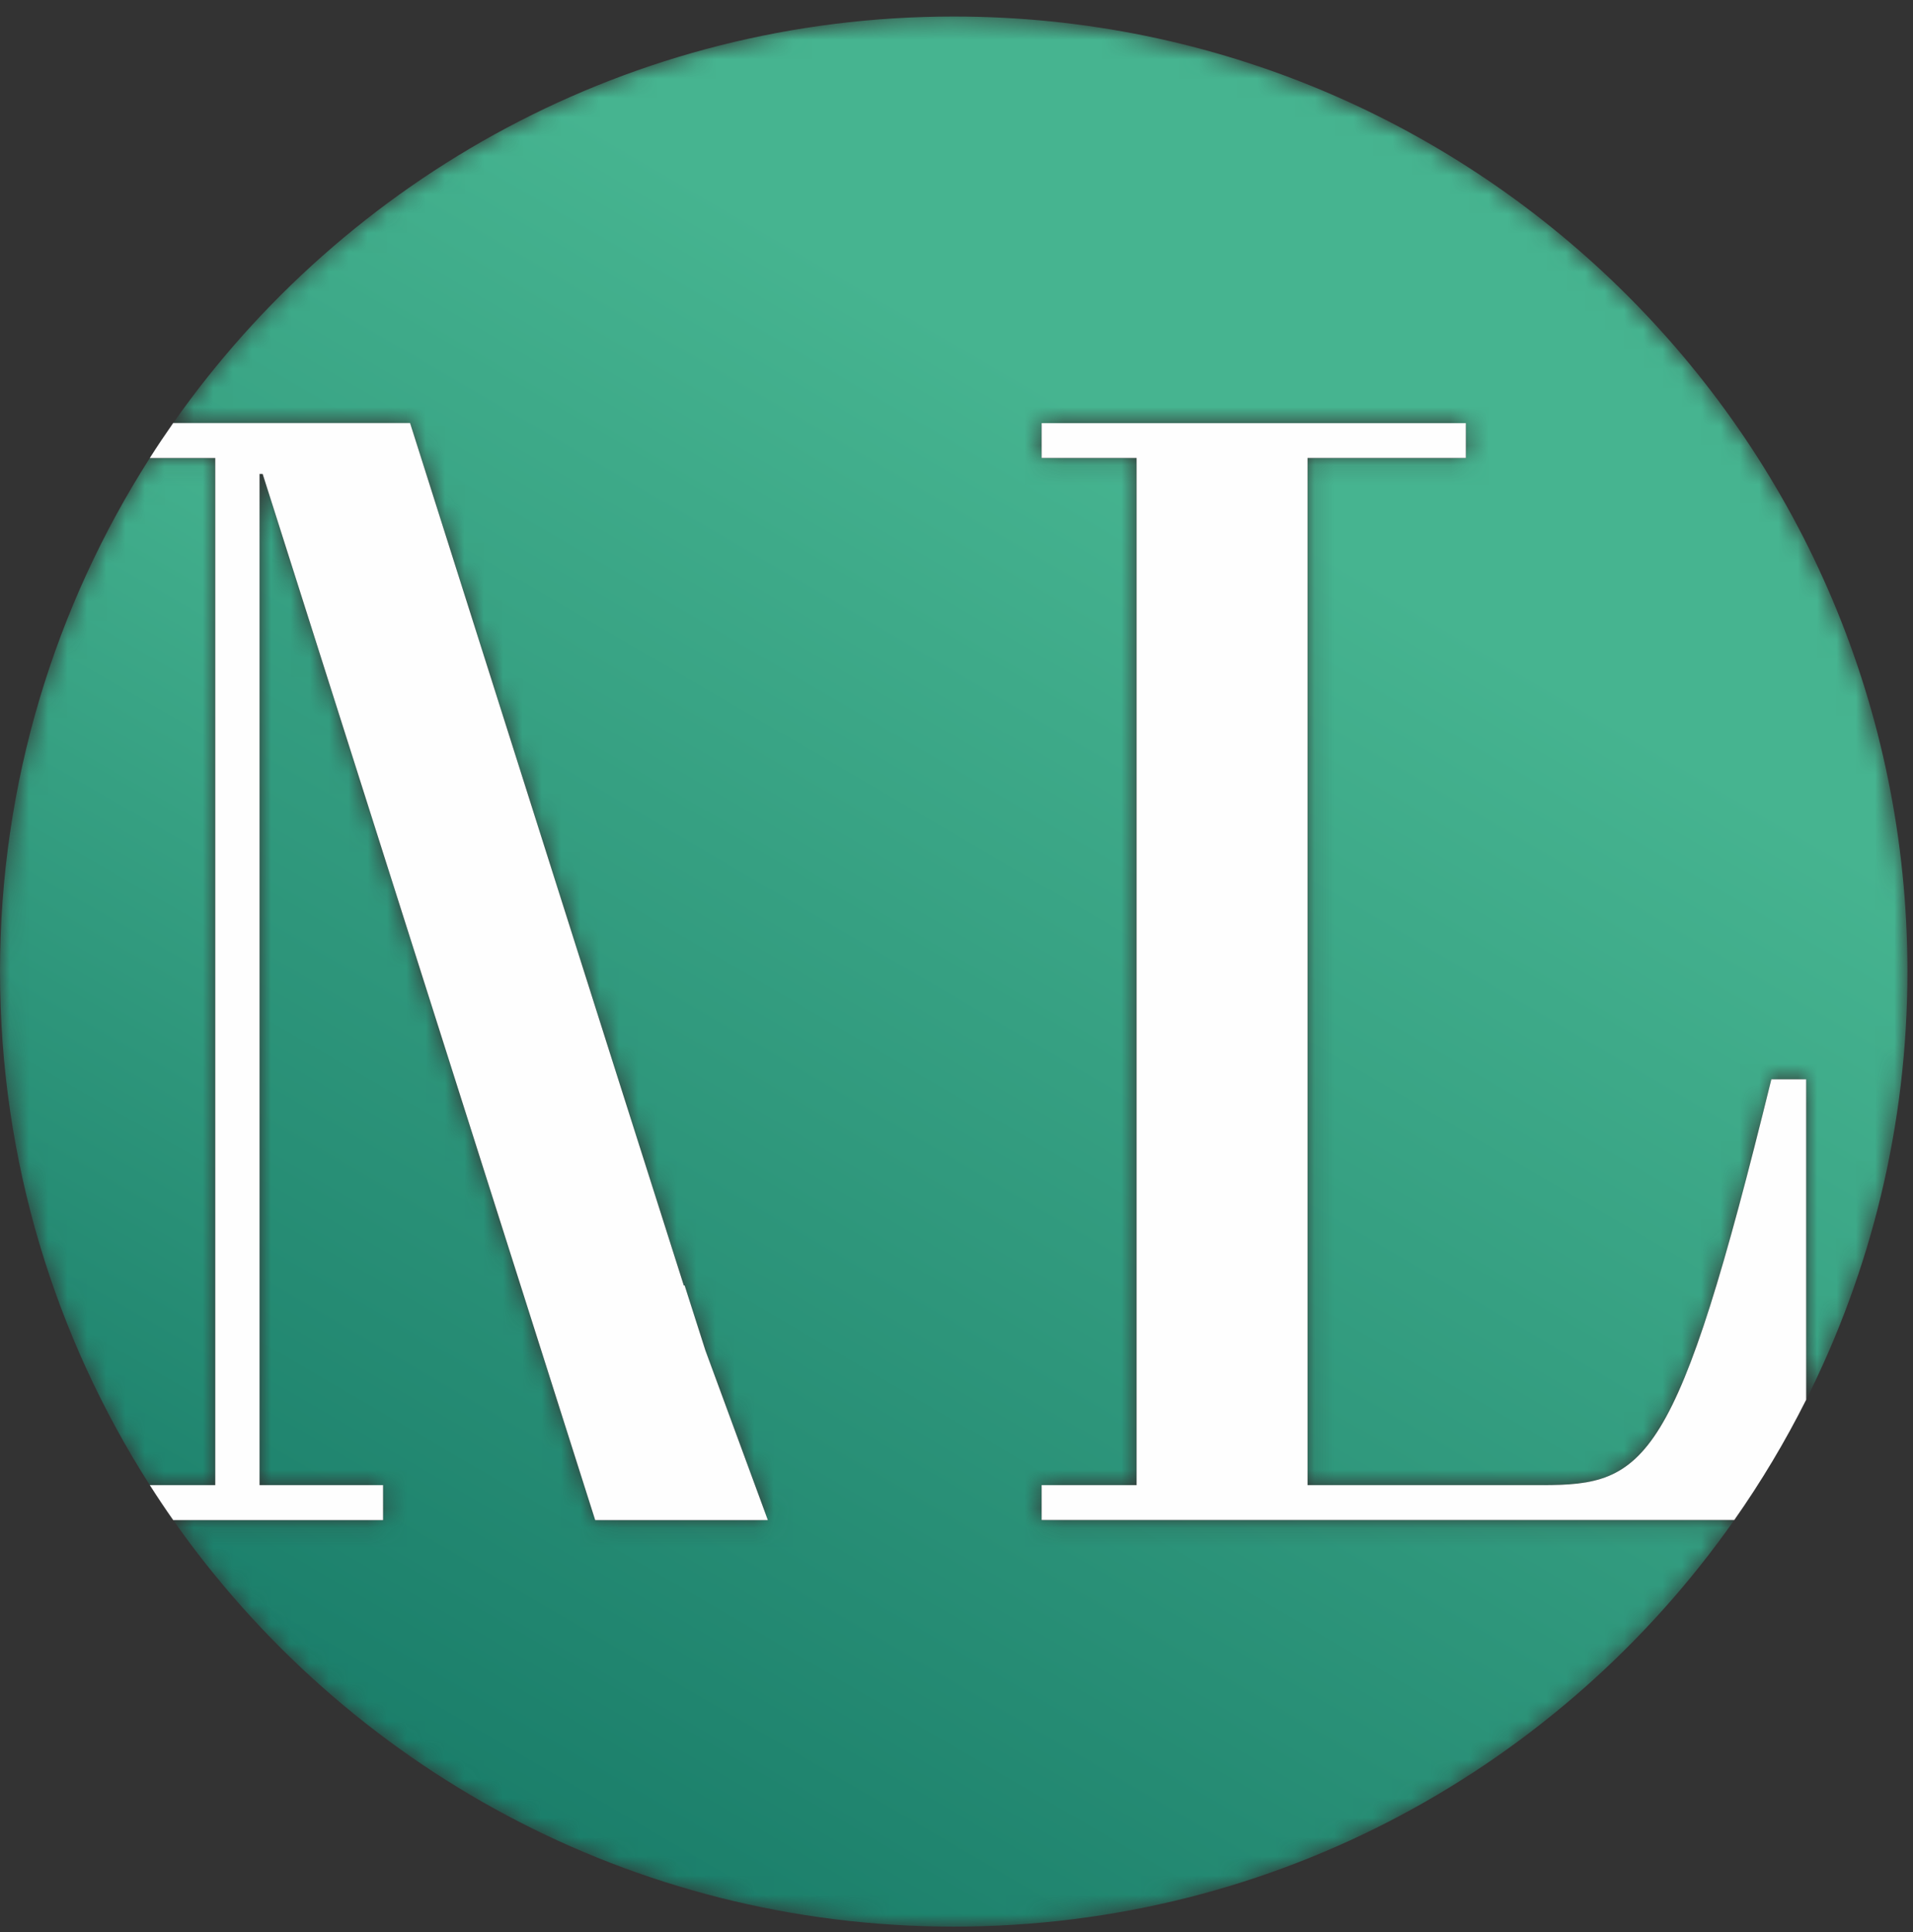 <?xml version="1.0" encoding="UTF-8"?>
<svg width="99px" height="100px" viewBox="0 0 99 100" version="1.1" xmlns="http://www.w3.org/2000/svg" xmlns:xlink="http://www.w3.org/1999/xlink">
    <rect x="0" y="0" width="99" height="100" fill="#333333" stroke="none"/>
    <!-- Generator: Sketch 63.1 (92452) - https://sketch.com -->
    <title>Group 12</title>
    <desc>Created with Sketch.</desc>
    <defs>
        <path d="M7.753,0.062 C2.852,7.738 0,16.853 0,26.64 L0,26.64 C0,36.426 2.852,45.541 7.753,53.219 L7.753,53.219 L11.14,53.219 L11.14,0.062 L7.753,0.062 Z" id="path-1"></path>
        <linearGradient x1="40.673%" y1="139.755%" x2="59.178%" y2="-13.412%" id="linearGradient-3">
            <stop stop-color="#107161" offset="0%"></stop>
            <stop stop-color="#46B490" offset="100%"></stop>
        </linearGradient>
        <path d="M40.821,0.288 C24.116,0.288 9.359,8.608 0.429,21.328 L0.429,21.328 L12.686,21.328 L22.988,53.808 L26.853,65.964 L26.896,65.964 L27.97,69.319 L31.203,78.106 L22.267,78.106 L5.059,23.962 L4.898,23.962 L4.898,76.296 L11.29,76.296 L11.29,78.106 L0.429,78.106 C9.359,90.826 24.116,99.145 40.821,99.145 L40.821,99.145 C57.529,99.145 72.288,90.824 81.217,78.102 L81.217,78.102 L45.371,78.102 L45.371,76.296 L50.285,76.296 L50.285,23.136 L45.371,23.136 L45.371,21.332 L67.325,21.332 L67.325,23.136 L59.132,23.136 L59.132,76.296 L71.257,76.296 C76.663,76.296 78.219,75.313 83.135,55.295 L83.135,55.295 L84.937,55.295 L84.937,71.878 C88.282,65.21 90.178,57.687 90.178,49.717 L90.178,49.717 C90.178,22.418 68.08,0.288 40.821,0.288 Z" id="path-4"></path>
        <linearGradient x1="12.909%" y1="113.12%" x2="59.451%" y2="24.196%" id="linearGradient-6">
            <stop stop-color="#107161" offset="0%"></stop>
            <stop stop-color="#46B490" offset="100%"></stop>
        </linearGradient>
    </defs>
    <g id="Page-1" stroke="none" stroke-width="1" fill="none" fill-rule="evenodd">
        <g id="Home" transform="translate(-100, -83)">
            <g id="Group-12" transform="translate(100, 83)">
                <g id="Group-3" transform="translate(0, 23.644)">
                    <mask id="mask-2" fill="white">
                        <use xlink:href="#path-1"></use>
                    </mask>
                    <g id="Clip-2"></g>
                    <path d="M7.753,0.062 C2.852,7.738 0,16.853 0,26.64 L0,26.64 C0,36.426 2.852,45.541 7.753,53.219 L7.753,53.219 L11.14,53.219 L11.14,0.062 L7.753,0.062 Z" id="Fill-1" fill="url(#linearGradient-3)" mask="url(#mask-2)"></path>
                </g>
                <g id="Group-6" transform="translate(8.534, 0.567)">
                    <mask id="mask-5" fill="white">
                        <use xlink:href="#path-4"></use>
                    </mask>
                    <g id="Clip-5"></g>
                    <path d="M40.821,0.288 C24.116,0.288 9.359,8.608 0.429,21.328 L0.429,21.328 L12.686,21.328 L22.988,53.808 L26.853,65.964 L26.896,65.964 L27.97,69.319 L31.203,78.106 L22.267,78.106 L5.059,23.962 L4.898,23.962 L4.898,76.296 L11.29,76.296 L11.29,78.106 L0.429,78.106 C9.359,90.826 24.116,99.145 40.821,99.145 L40.821,99.145 C57.529,99.145 72.288,90.824 81.217,78.102 L81.217,78.102 L45.371,78.102 L45.371,76.296 L50.285,76.296 L50.285,23.136 L45.371,23.136 L45.371,21.332 L67.325,21.332 L67.325,23.136 L59.132,23.136 L59.132,76.296 L71.257,76.296 C76.663,76.296 78.219,75.313 83.135,55.295 L83.135,55.295 L84.937,55.295 L84.937,71.878 C88.282,65.21 90.178,57.687 90.178,49.717 L90.178,49.717 C90.178,22.418 68.08,0.288 40.821,0.288 Z" id="Fill-4" fill="url(#linearGradient-6)" mask="url(#mask-5)"></path>
                </g>
                <g id="Group-11" transform="translate(7.681, 21.079)" fill="#FEFEFE">
                    <path d="M12.143,55.782 L5.751,55.782 L5.751,3.45 L5.912,3.45 L23.121,57.593 L32.056,57.593 L28.822,48.806 L27.75,45.451 L27.706,45.451 L23.841,33.294 L13.54,0.815 L1.282,0.815 C0.866,1.409 0.462,2.012 0.071,2.626 L3.459,2.626 L3.459,55.782 L0.071,55.782 C0.462,56.395 0.866,56.999 1.282,57.593 L12.143,57.593 L12.143,55.782 Z" id="Fill-7"></path>
                    <path d="M85.79,34.782 L83.988,34.782 C79.072,54.8 77.516,55.783 72.11,55.783 L59.986,55.783 L59.986,2.623 L68.178,2.623 L68.178,0.819 L46.225,0.819 L46.225,2.623 L51.139,2.623 L51.139,55.783 L46.225,55.783 L46.225,57.589 L82.07,57.589 C83.456,55.615 84.701,53.536 85.79,51.364 L85.79,34.782 Z" id="Fill-9"></path>
                </g>
            </g>
        </g>
    </g>
</svg>